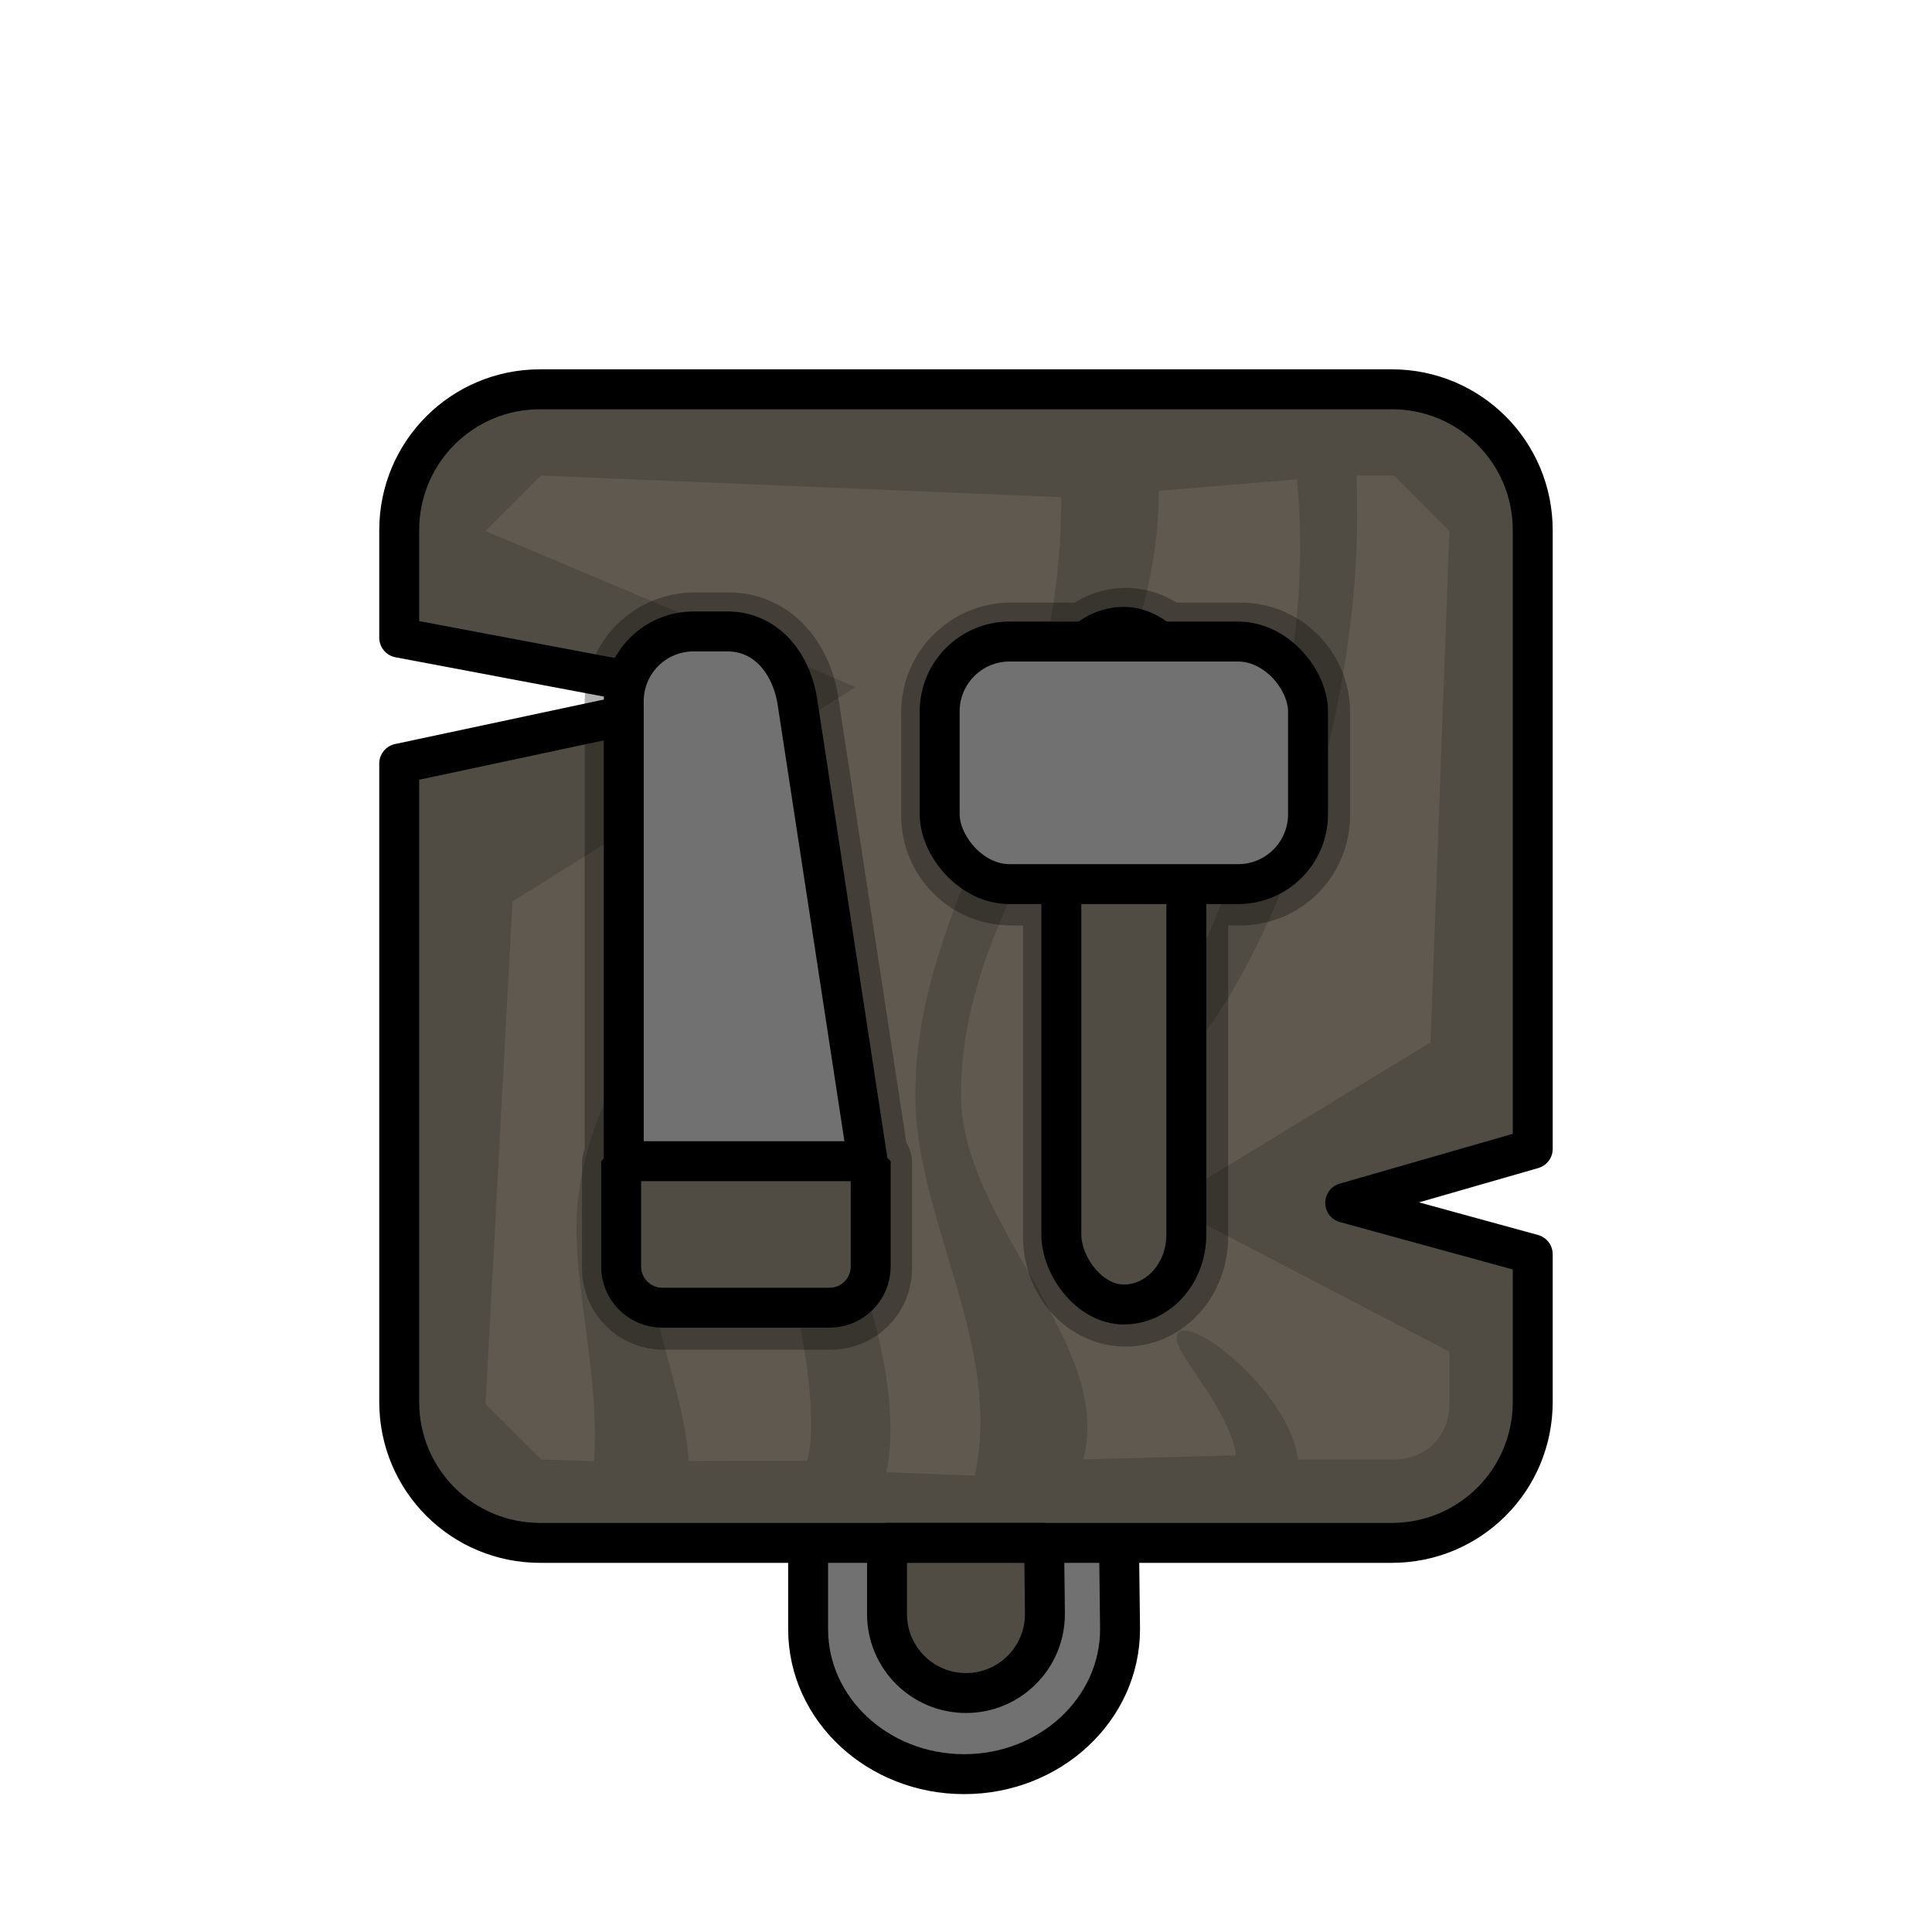 <?xml version="1.0" encoding="UTF-8" standalone="no"?>
<!-- Created with Inkscape (http://www.inkscape.org/) -->

<svg
   xmlns:dc="http://purl.org/dc/elements/1.1/"
   xmlns:cc="http://creativecommons.org/ns#"
   xmlns:rdf="http://www.w3.org/1999/02/22-rdf-syntax-ns#"
   xmlns:svg="http://www.w3.org/2000/svg"
   xmlns="http://www.w3.org/2000/svg"
   xmlns:xlink="http://www.w3.org/1999/xlink"
   xmlns:sodipodi="http://sodipodi.sourceforge.net/DTD/sodipodi-0.dtd"
   xmlns:inkscape="http://www.inkscape.org/namespaces/inkscape"
   width="128"
   height="128"
   viewBox="0 0 33.867 33.867"
   version="1.1"
   id="svg8"
   inkscape:version="0.92.4 (f8dce91, 2019-08-02)"
   sodipodi:docname="craft-table.svg">
  <defs
     id="defs2" />
  <sodipodi:namedview
     id="base"
     pagecolor="#284b36"
     bordercolor="#666666"
     borderopacity="1.0"
     inkscape:pageopacity="0"
     inkscape:pageshadow="2"
     inkscape:zoom="2.8"
     inkscape:cx="41.591152"
     inkscape:cy="10.854903"
     inkscape:document-units="mm"
     inkscape:current-layer="layer1"
     showgrid="false"
     units="px"
     inkscape:window-width="1850"
     inkscape:window-height="1016"
     inkscape:window-x="70"
     inkscape:window-y="27"
     inkscape:window-maximized="1" />
  <g
     inkscape:label="Layer 1"
     inkscape:groupmode="layer"
     id="layer1"
     transform="translate(0,-263.133)">
    <path
       sodipodi:nodetypes="cscccc"
       inkscape:connector-curvature="0"
       id="path13652"
       d="m 19.634,291.691 c 0,1.404 -1.224,2.542 -2.734,2.542 -1.51,0 -2.734,-1.138 -2.734,-2.542 v -2.29 h 5.441 z"
       inkscape:transform-center-y="5.3968794"
       inkscape:transform-center-x="-4.5253325"
       style="opacity:1;vector-effect:none;fill:#717171;fill-opacity:1;stroke:#000000;stroke-width:0.7;stroke-linecap:butt;stroke-linejoin:round;stroke-miterlimit:4;stroke-dasharray:none;stroke-dashoffset:0;stroke-opacity:1" />
    <path
       style="opacity:0.301;vector-effect:none;fill:#717171;fill-opacity:1;stroke:#000000;stroke-width:2.1;stroke-linecap:round;stroke-linejoin:round;stroke-miterlimit:4;stroke-dasharray:none;stroke-dashoffset:0;stroke-opacity:1"
       d="m -17.852,267.295 c -1.452,-0.146 -3.027,0.045 -4.706,0.637 -5.638,1.986 -8.778,7.603 -7.129,13.731 1.603,5.959 7.247,9.833 12.996,8.161 6.468,-1.881 9.861,-8.324 8.013,-13.879 -1.578,-4.744 -4.818,-8.211 -9.173,-8.65 z"
       id="path2972"
       inkscape:connector-curvature="0" />
    <path
       style="opacity:1;vector-effect:none;fill:#717171;fill-opacity:1;stroke:#000000;stroke-width:0.7;stroke-linecap:round;stroke-linejoin:round;stroke-miterlimit:4;stroke-dasharray:none;stroke-dashoffset:0;stroke-opacity:1"
       d="m -29.688,281.663 c -1.648,-6.129 1.491,-11.746 7.129,-13.733 6.718,-2.366 11.777,1.688 13.88,8.014 1.848,5.556 -1.546,11.999 -8.014,13.88 -5.749,1.672 -11.392,-2.202 -12.995,-8.161 z"
       id="path2338"
       inkscape:connector-curvature="0"
       sodipodi:nodetypes="sssss" />
    <path
       style="opacity:1;vector-effect:none;fill:#a3a3a3;fill-opacity:0.991;stroke:none;stroke-width:0.938;stroke-linecap:round;stroke-linejoin:round;stroke-miterlimit:4;stroke-dasharray:none;stroke-dashoffset:0;stroke-opacity:1"
       d="m -15.003,285.581 c -1.585,1.09 -5.702,1.564 -5.702,0.223 0,-1.341 2.025,-0.943 3.927,-2.041 1.902,-1.098 3.684,-3.949 4.742,-3.177 1.059,0.772 -1.382,3.905 -2.967,4.995 z"
       id="path2341"
       inkscape:connector-curvature="0"
       sodipodi:nodetypes="zzzzz" />
    <g
       transform="translate(-33.569,-11.935)"
       id="g7676"
       style="opacity:0.2;stroke-width:1.8;stroke-miterlimit:4;stroke-dasharray:none">
      <g
         id="g7680"
         style="display:none">
        <path
           inkscape:href="#path3285-0"
           sodipodi:type="inkscape:offset"
           inkscape:radius="0"
           inkscape:original="M 11.113281 281.375 C 3.5616847 281.375 3.1649673 293.31602 10.714844 292.1875 C 19.06413 293.90012 18.664923 281.375 11.113281 281.375 z "
           xlink:href="#path3285-0"
           style="opacity:1;vector-effect:none;fill:#bd1935;fill-opacity:1;stroke:#000000;stroke-width:1.8;stroke-linecap:butt;stroke-linejoin:miter;stroke-miterlimit:4;stroke-dasharray:none;stroke-dashoffset:0;stroke-opacity:1"
           id="path7672"
           d="m 11.113,281.375 c -7.552,0 -7.948,11.941 -0.398,10.812 8.349,1.713 7.95,-10.812 0.398,-10.812 z"
           transform="translate(-0.529,0.529)" />
        <path
           inkscape:href="#path7649"
           sodipodi:type="inkscape:offset"
           inkscape:radius="0"
           inkscape:original="M 11.517578 277.99805 L 9.90625 278.01953 C 10.298522 278.78913 10.518201 280.28923 10.521484 281.0625 C 6.1670013 281.1143 6.5244116 283.99703 4.2597656 284.75391 C 7.3520321 285.27563 7.6516697 282.34599 10.261719 282.71289 C 9.0997573 285.34346 11.116778 286.5644 11.345703 287.72461 C 11.689035 286.55806 10.191025 284.83131 12.166016 282.72656 C 15.002844 282.61257 15.725623 285.83691 17.917969 285.08203 C 15.896099 284.09047 16.218669 280.99582 12.021484 280.94922 C 12.016884 280.2351 11.8832 278.73413 11.517578 277.99805 z "
           xlink:href="#path7649"
           style="fill:#007f3a;fill-opacity:1;stroke:#000000;stroke-width:1.8;stroke-linecap:round;stroke-linejoin:round;stroke-miterlimit:4;stroke-dasharray:none;stroke-opacity:1"
           id="path7670"
           d="m 11.518,277.998 -1.611,0.021 c 0.392,0.77 0.612,2.27 0.615,3.043 -4.354,0.052 -3.997,2.935 -6.262,3.691 3.092,0.522 3.392,-2.408 6.002,-2.041 -1.162,2.631 0.855,3.852 1.084,5.012 0.343,-1.167 -1.155,-2.893 0.82,-4.998 2.837,-0.114 3.56,3.11 5.752,2.355 -2.022,-0.992 -1.699,-4.086 -5.896,-4.133 -0.005,-0.714 -0.138,-2.215 -0.504,-2.951 z"
           transform="translate(-0.529,0.529)" />
      </g>
    </g>
    <path
       style="opacity:1;vector-effect:none;fill:#514c43;fill-opacity:1;stroke:#000000;stroke-width:0.7;stroke-linecap:butt;stroke-linejoin:round;stroke-miterlimit:4;stroke-dasharray:none;stroke-dashoffset:0;stroke-opacity:1"
       d="M 9.469,269.957 H 24.397 c 1.369,0 2.471,1.102 2.471,2.471 v 10.844 l -3.287,0.946 3.287,0.901 v 2.589 c 0,1.369 -1.102,2.471 -2.471,2.471 H 9.469 c -1.369,0 -2.471,-1.102 -2.471,-2.471 v -11.19 l 5.494,-1.171 -5.494,-1.036 v -1.883 c 0,-1.369 1.102,-2.471 2.471,-2.471 z"
       id="rect12609"
       inkscape:connector-curvature="0"
       sodipodi:nodetypes="ssscccsssscccss" />
    <path
       style="color:#000000;font-style:normal;font-variant:normal;font-weight:normal;font-stretch:normal;font-size:medium;line-height:normal;font-family:sans-serif;font-variant-ligatures:normal;font-variant-position:normal;font-variant-caps:normal;font-variant-numeric:normal;font-variant-alternates:normal;font-feature-settings:normal;text-indent:0;text-align:start;text-decoration:none;text-decoration-line:none;text-decoration-style:solid;text-decoration-color:#000000;letter-spacing:normal;word-spacing:normal;text-transform:none;writing-mode:lr-tb;direction:ltr;text-orientation:mixed;dominant-baseline:auto;baseline-shift:baseline;text-anchor:start;white-space:normal;shape-padding:0;clip-rule:nonzero;display:inline;overflow:visible;visibility:visible;opacity:1;isolation:auto;mix-blend-mode:normal;color-interpolation:sRGB;color-interpolation-filters:linearRGB;solid-color:#000000;solid-opacity:1;vector-effect:none;fill:#60594f;fill-opacity:0.988;fill-rule:nonzero;stroke:none;stroke-width:11.339;stroke-linecap:butt;stroke-linejoin:round;stroke-miterlimit:4;stroke-dasharray:none;stroke-dashoffset:0;stroke-opacity:1;color-rendering:auto;image-rendering:auto;shape-rendering:auto;text-rendering:auto;enable-background:accumulate"
       d="m 35.787,31.459 -3.668,3.67 24.49,10.322 -22.705,14.184 -1.785,33.234 3.668,3.67 3.512,0.117 c 0.335,-5.615 -1.166,-10.828 -1.166,-15.375 0,-13.511 15.626,-25.469 17.564,-23.746 1.939,1.723 -12.936,12.909 -12.936,24.525 0,4.823 2.543,10.075 2.797,14.584 l 7.828,-0.016 c 0.98,-3.122 -0.792,-13.176 -3.588,-18.756 -1.303,-2.6 1.111,-3.386 2.604,-1.535 4.966,6.16 7.354,15.972 6.227,21.049 l 5.85,0.225 c 1.883,-8.743 -4.001,-16.985 -3.932,-25.326 0.109,-13.112 9.656,-21.713 9.656,-39.398 z m 53.939,0 c 0.878,20.953 -9.957,39.401 -12.609,38.873 -2.681,-0.534 10.7,-17.512 8.68,-38.621 L 76.656,32.469 c 0,15.565 -13.11,25.602 -13.084,39.996 0.015,8.4 10.165,16.471 8.082,24.074 l 10.11,-0.268 c -0.554,-3.621 -4.943,-7.453 -3.729,-8.181 1.231,-0.739 7.28,4.181 7.832,8.449 h 6.34 c 2.13,0 3.67,-1.54 3.67,-3.67 v -3.455 l -18.789,-9.795 17.539,-10.666 1.25,-33.824 -3.67,-3.67 z"
       transform="matrix(0.265,0,0,0.265,0,263.133)"
       id="path13466"
       inkscape:connector-curvature="0"
       sodipodi:nodetypes="cccccccsssccssccscccsccsccccsscccccc" />
    <g
       id="g13491"
       style="display:inline">
      <path
         inkscape:connector-curvature="0"
         id="rect13457"
         transform="matrix(0.265,0,0,0.265,0,263.133)"
         d="m 74.459,41.533 c -0.952,0 -1.818,0.371 -2.516,0.971 h -5.057 c -2.565,0 -4.629,2.064 -4.629,4.629 v 6.811 c 10e-7,2.565 2.064,4.631 4.629,4.631 h 3.432 v 23.221 c 0,2.565 1.847,4.631 4.141,4.631 2.293,0 4.139,-2.066 4.139,-4.631 V 58.574 h 3.434 c 2.565,0 4.629,-2.066 4.629,-4.631 v -6.811 c 0,-2.565 -2.064,-4.629 -4.629,-4.629 H 76.973 C 76.275,41.904 75.411,41.533 74.459,41.533 Z m -28.508,0.303 c -2.565,0 -4.629,2.064 -4.629,4.629 v 30.465 h -0.176 v 6.977 c 0,1.514 1.22,2.732 2.734,2.732 h 11.072 c 1.514,0 2.732,-1.218 2.732,-2.732 V 76.93 H 57.484 L 52.826,46.465 C 52.418,43.933 50.762,41.836 48.197,41.836 Z"
         style="opacity:0.307;vector-effect:none;fill:#514c43;fill-opacity:1;stroke:#000000;stroke-width:5.291;stroke-linecap:butt;stroke-linejoin:round;stroke-miterlimit:4;stroke-dasharray:none;stroke-dashoffset:0;stroke-opacity:1" />
      <rect
         ry="1.225"
         y="274.122"
         x="18.605"
         height="11.878"
         width="2.191"
         id="rect12665"
         style="opacity:1;vector-effect:none;fill:#514c43;fill-opacity:1;stroke:#000000;stroke-width:0.7;stroke-linecap:butt;stroke-linejoin:round;stroke-miterlimit:4;stroke-dasharray:none;stroke-dashoffset:0;stroke-opacity:1" />
      <rect
         ry="1.225"
         y="274.379"
         x="16.472"
         height="4.252"
         width="6.457"
         id="rect12675"
         style="opacity:1;vector-effect:none;fill:#717171;fill-opacity:1;stroke:#000000;stroke-width:0.7;stroke-linecap:butt;stroke-linejoin:round;stroke-miterlimit:4;stroke-dasharray:none;stroke-dashoffset:0;stroke-opacity:1" />
      <path
         sodipodi:nodetypes="sssccss"
         inkscape:connector-curvature="0"
         id="rect13276"
         d="m 12.158,274.202 h 0.594 c 0.679,0 1.117,0.555 1.225,1.225 l 1.24,8.107 h -4.283 v -8.107 c 0,-0.679 0.546,-1.225 1.225,-1.225 z"
         style="opacity:1;vector-effect:none;fill:#717171;fill-opacity:1;stroke:#000000;stroke-width:0.7;stroke-linecap:butt;stroke-linejoin:round;stroke-miterlimit:4;stroke-dasharray:none;stroke-dashoffset:0;stroke-opacity:1" />
      <path
         sodipodi:nodetypes="csssscc"
         inkscape:connector-curvature="0"
         id="rect13282"
         d="m 15.263,283.488 v 1.845 c 0,0.401 -0.323,0.723 -0.723,0.723 h -2.929 c -0.401,0 -0.723,-0.323 -0.723,-0.723 v -1.845 z"
         style="opacity:1;vector-effect:none;fill:#514c43;fill-opacity:0.984;stroke:#000000;stroke-width:0.7;stroke-linecap:butt;stroke-linejoin:bevel;stroke-miterlimit:4;stroke-dasharray:none;stroke-dashoffset:0;stroke-opacity:1" />
    </g>
    <path
       style="opacity:1;vector-effect:none;fill:#514c43;fill-opacity:1;stroke:#000000;stroke-width:0.7;stroke-linecap:butt;stroke-linejoin:round;stroke-miterlimit:4;stroke-dasharray:none;stroke-dashoffset:0;stroke-opacity:1"
       inkscape:transform-center-x="-2.2905426"
       inkscape:transform-center-y="2.9378714"
       d="m 18.317,291.427 c 0,0.764 -0.619,1.384 -1.384,1.384 -0.764,0 -1.384,-0.62 -1.384,-1.384 v -1.247 h 2.754 z"
       id="path13498-2-9"
       inkscape:connector-curvature="0"
       sodipodi:nodetypes="cscccc" />
  </g>
</svg>

